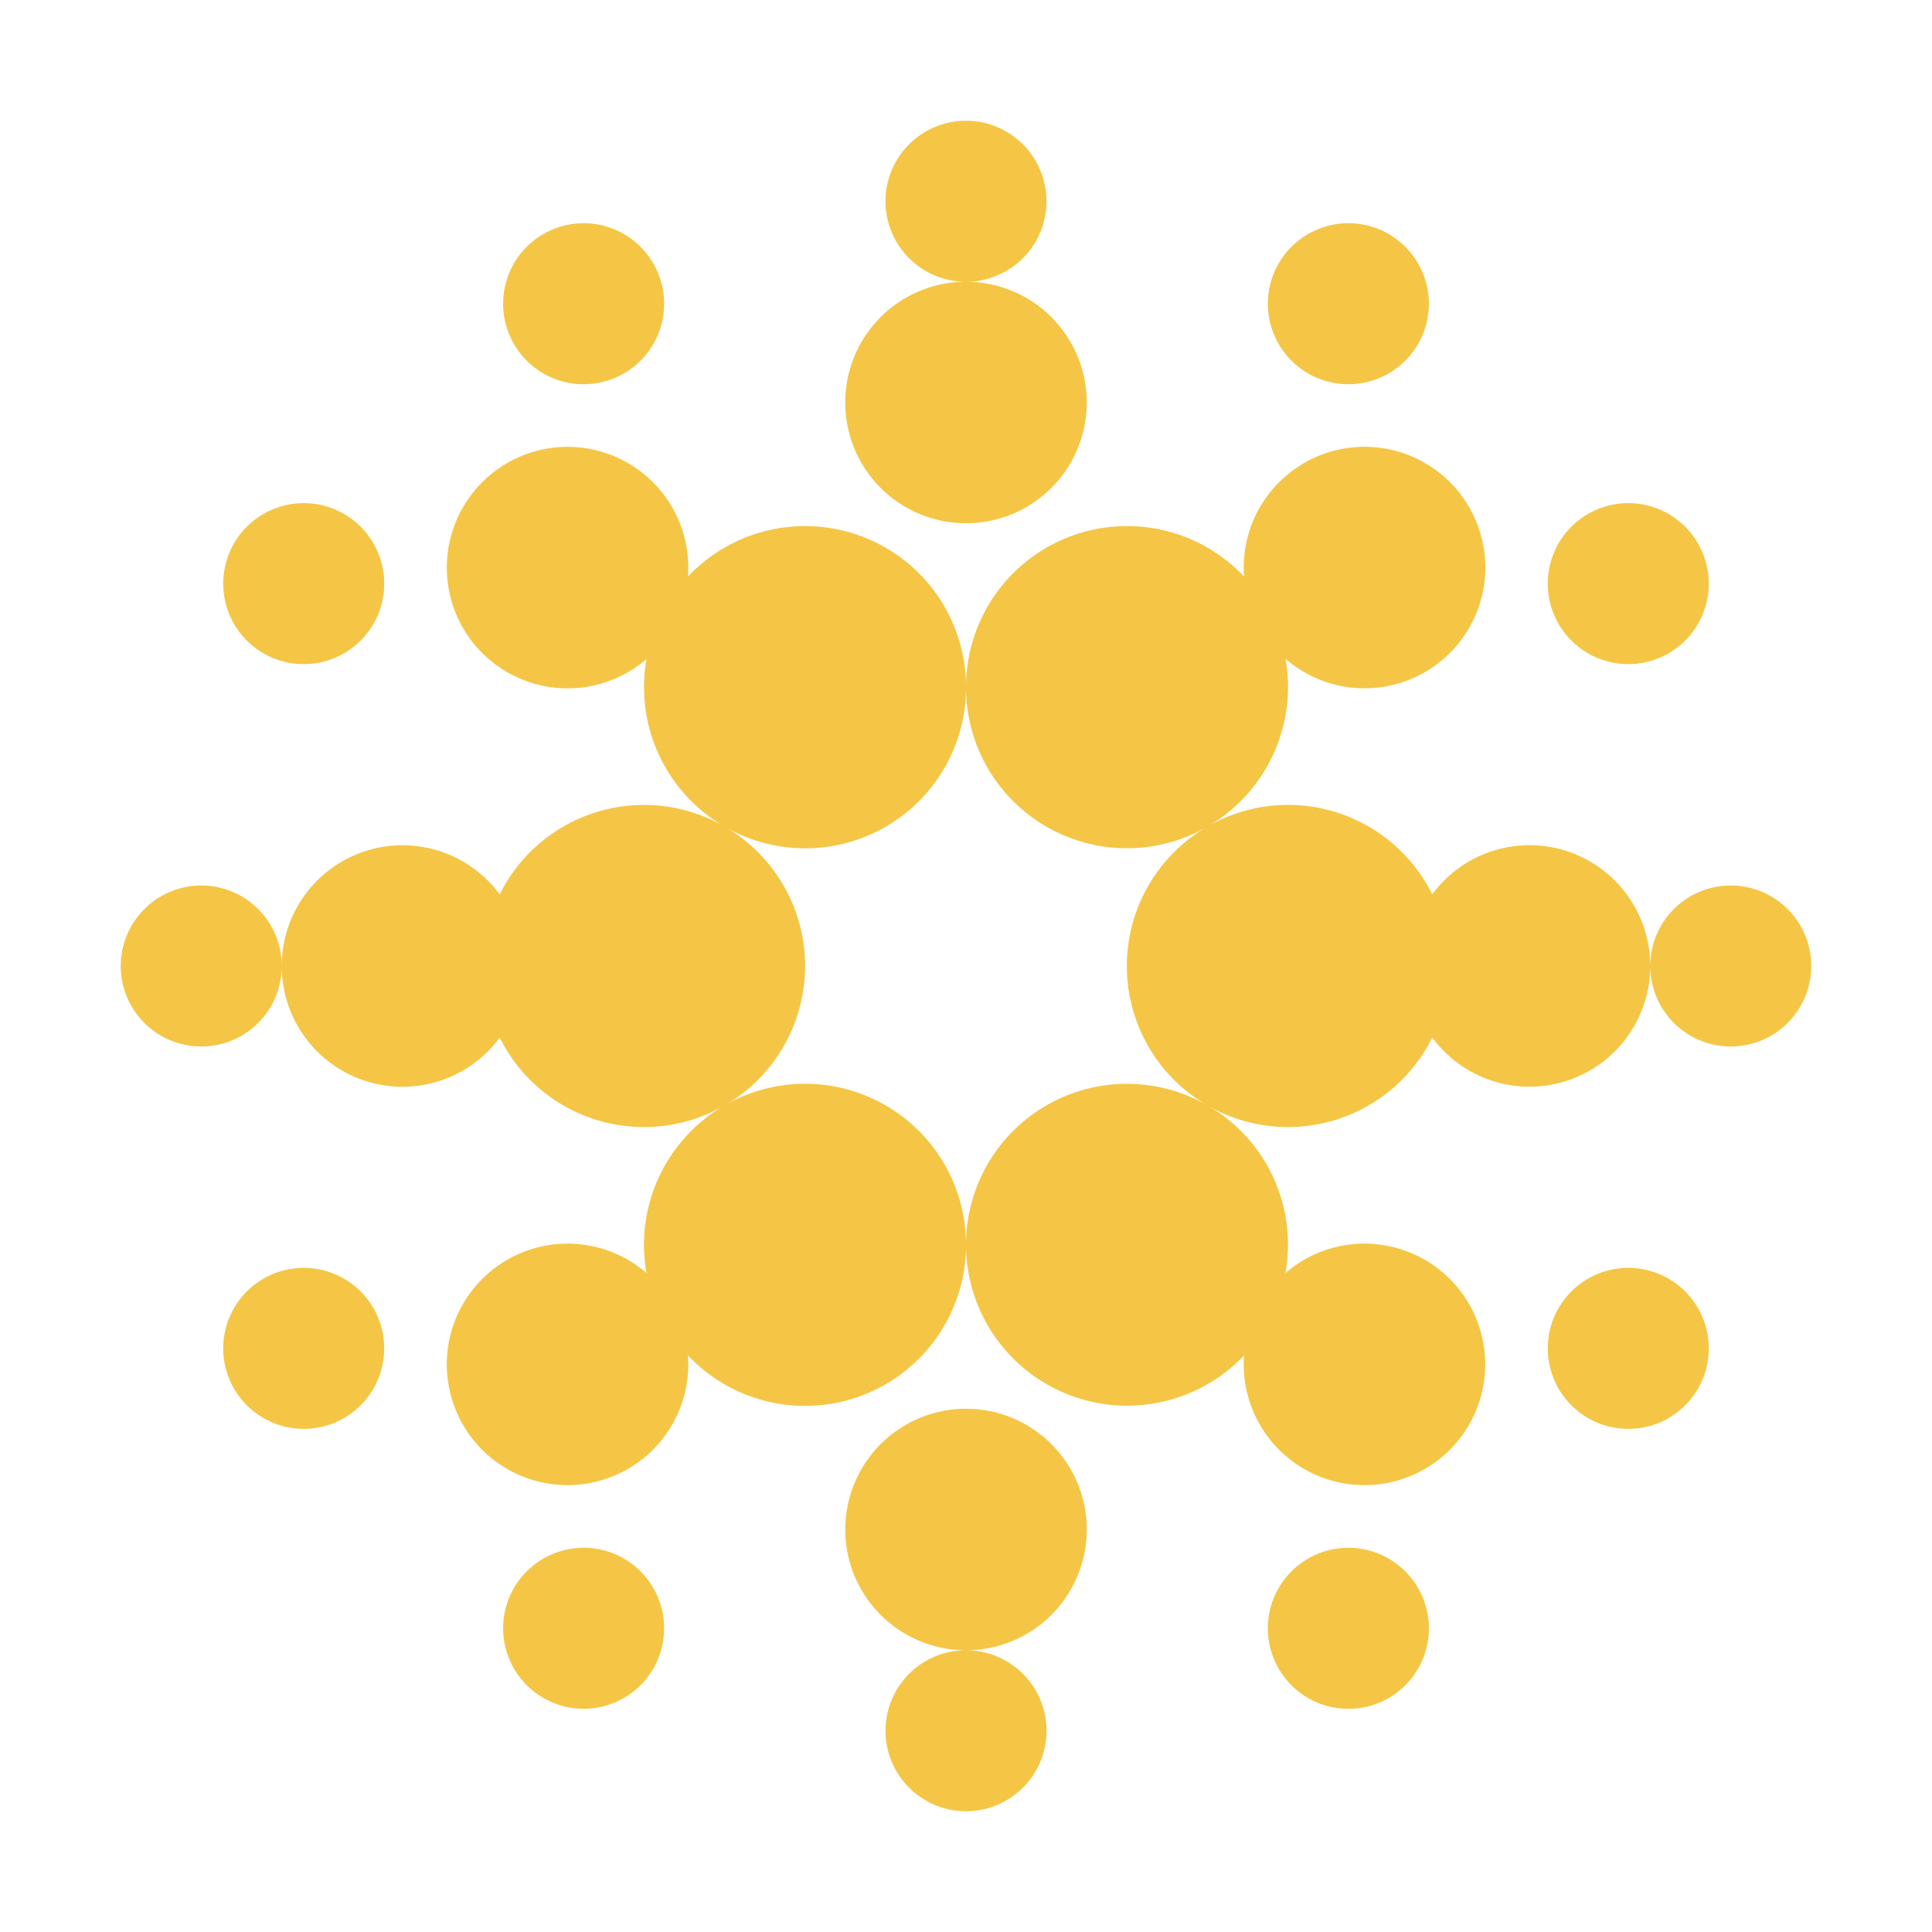 <svg id="cardano_ada_crypto_icon_264376" xmlns="http://www.w3.org/2000/svg" width="339.99" height="339.99" viewBox="0 0 339.99 339.99">
  <path id="Path_1" data-name="Path 1" d="M339.99,0V339.99H0V0ZM178.4,329.479l-.156.028-1.006.5-.283.057-.2-.057-1.006-.5a.29.29,0,0,0-.34.071l-.057.142-.241,6.063.071.283.142.184,1.473,1.048.212.057.17-.057,1.473-1.048.17-.227.057-.241-.241-6.049A.3.3,0,0,0,178.4,329.479Zm3.754-1.6-.184.028-2.621,1.317-.142.142-.043.156.255,6.091.071.17.113.1,2.847,1.317a.359.359,0,0,0,.411-.113l.057-.2-.482-8.7a.381.381,0,0,0-.283-.312Zm-10.129.028a.326.326,0,0,0-.383.085l-.085.2-.482,8.7a.353.353,0,0,0,.241.34l.213-.028,2.847-1.317.142-.113.057-.156.241-6.091-.043-.17-.142-.142-2.607-1.3Z" fill="none" fill-rule="evenodd"/>
  <path id="Path_2" data-name="Path 2" d="M136.079,15.666a14.166,14.166,0,1,1,14.166,14.166A14.166,14.166,0,0,1,136.079,15.666Zm14.166,14.166a21.249,21.249,0,1,0,21.249,21.249A21.249,21.249,0,0,0,150.246,29.832Zm55.022-3.216a14.166,14.166,0,1,1,5.185,19.351,14.166,14.166,0,0,1-5.185-19.351ZM75.873,21.432a14.166,14.166,0,1,1-5.185,19.351,14.166,14.166,0,0,1,5.185-19.351Zm129.48,43.675A21.249,21.249,0,1,1,206.486,96.2a28.407,28.407,0,0,1-13.26,29.225,28.332,28.332,0,0,1,39.07,12.211,21.249,21.249,0,1,1,0,25.2,28.332,28.332,0,0,1-39.1,12.211,28.219,28.219,0,0,1,13.26,29.239,21.249,21.249,0,1,1-7.281,14.492,28.361,28.361,0,0,1-48.93-18.926,28.333,28.333,0,0,1-48.93,18.926,21.249,21.249,0,1,1-7.3-14.506,28.324,28.324,0,0,1,13.274-29.225,28.333,28.333,0,0,1-39.1-12.2,21.249,21.249,0,1,1,0-25.2,28.332,28.332,0,0,1,39.085-12.211A28.348,28.348,0,0,1,94.02,96.216a21.249,21.249,0,1,1,7.3-14.506,28.333,28.333,0,0,1,48.93,18.926,28.332,28.332,0,0,1,48.93-18.926,21.211,21.211,0,0,1,6.162-16.6Zm-55.107,36.549a28.3,28.3,0,0,1-42.074,24.3,28.318,28.318,0,0,1-.014,48.59,28.318,28.318,0,0,1,42.088,24.3,28.318,28.318,0,0,1,42.074-24.3,28.318,28.318,0,0,1,0-48.59,28.318,28.318,0,0,1-42.074-24.3ZM29.832,150.246a14.166,14.166,0,1,0-14.166,14.166A14.166,14.166,0,0,0,29.832,150.246Zm-8.4-74.373a14.166,14.166,0,1,1,5.185,19.351,14.166,14.166,0,0,1-5.185-19.351Zm238.276-5.185a14.166,14.166,0,1,1-5.185,19.351,14.166,14.166,0,0,1,5.185-19.351Zm10.951,79.558a14.166,14.166,0,1,1,14.166,14.166A14.166,14.166,0,0,1,270.659,150.246ZM26.617,205.267a14.166,14.166,0,1,1-5.185,19.351,14.166,14.166,0,0,1,5.185-19.351Zm227.907,5.185a14.166,14.166,0,1,1,5.185,19.351,14.166,14.166,0,0,1-5.185-19.351ZM129,249.409a21.249,21.249,0,1,1,21.249,21.249A21.249,21.249,0,0,1,129,249.409Zm21.249,21.249a14.166,14.166,0,1,0,14.166,14.166A14.166,14.166,0,0,0,150.246,270.659ZM70.688,259.708a14.166,14.166,0,1,1,5.185,19.351,14.166,14.166,0,0,1-5.185-19.351Zm139.764-5.185a14.172,14.172,0,1,1-5.192,19.358A14.172,14.172,0,0,1,210.452,254.523Z" transform="translate(19.749 19.749)" fill="#f5c645" fill-rule="evenodd"/>
</svg>
